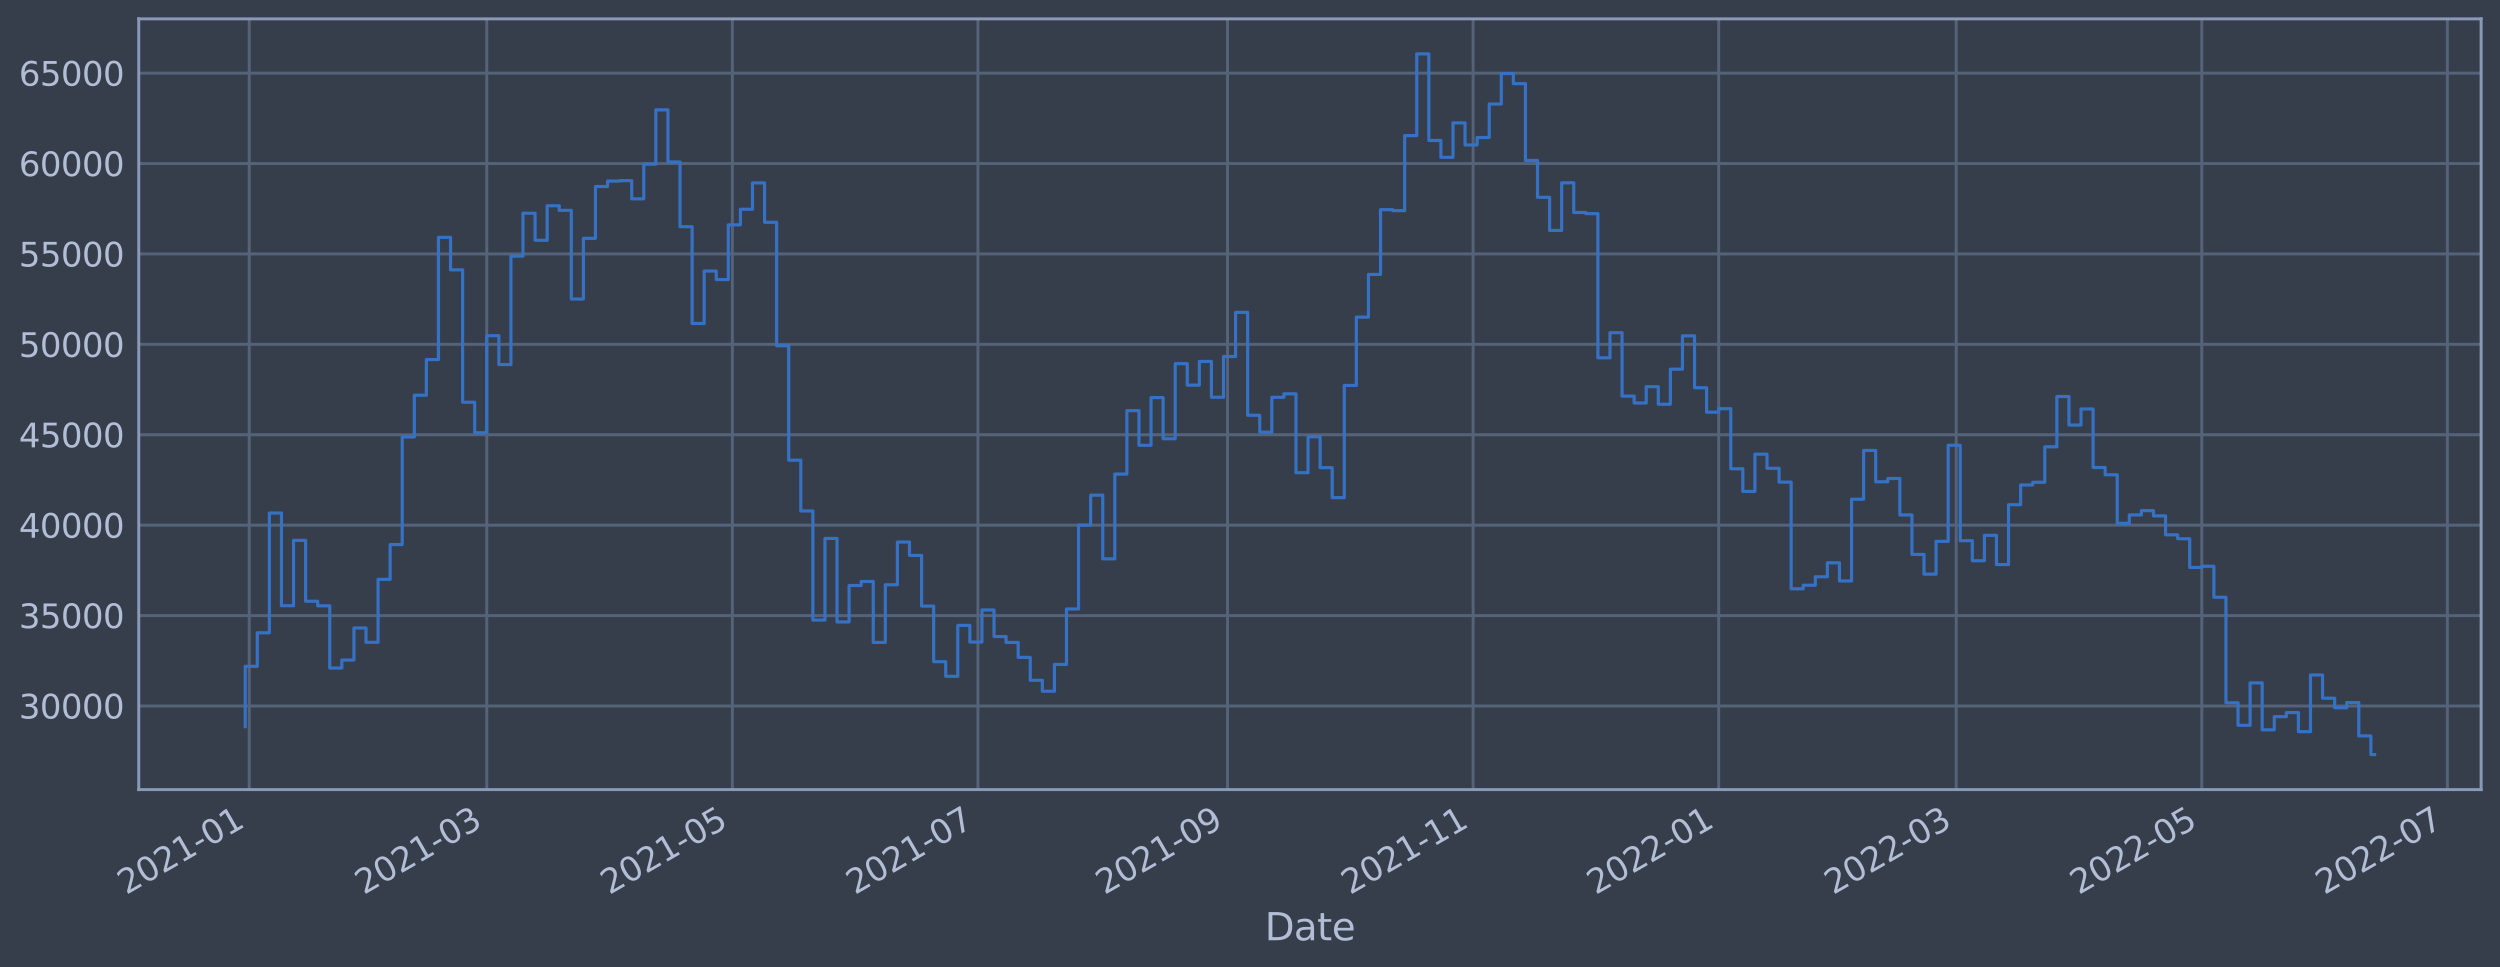 <?xml version="1.0" encoding="utf-8" standalone="no"?>
<!DOCTYPE svg PUBLIC "-//W3C//DTD SVG 1.1//EN"
  "http://www.w3.org/Graphics/SVG/1.1/DTD/svg11.dtd">
<svg xmlns:xlink="http://www.w3.org/1999/xlink" width="952.884pt" height="368.58pt" viewBox="0 0 952.884 368.58" xmlns="http://www.w3.org/2000/svg" version="1.1">
 <defs>
  <style type="text/css">*{stroke-linejoin: round; stroke-linecap: butt}</style>
 </defs>
 <g id="figure_1">
  <g id="patch_1">
   <path d="M 0 368.58 
L 952.884 368.58 
L 952.884 0 
L 0 0 
z
" style="fill: #373e4b"/>
  </g>
  <g id="axes_1">
   <g id="patch_2">
    <path d="M 52.884 300.96 
L 945.684 300.96 
L 945.684 7.2 
L 52.884 7.2 
z
" style="fill: #373e4b"/>
   </g>
   <g id="matplotlib.axis_1">
    <g id="xtick_1">
     <g id="line2d_1">
      <path d="M 95 300.96 
L 95 7.2 
" clip-path="url(#pe6a41179f7)" style="fill: none; stroke: #546379; stroke-width: 1.12; stroke-linecap: square"/>
     </g>
     <g id="line2d_2"/>
     <g id="text_1">
      <!-- 2021-01 -->
      <g style="fill: #b1bed6" transform="translate(48.097 341.175)rotate(-30)scale(0.126 -0.126)">
       <defs>
        <path id="DejaVuSans-32" d="M 1228 531 
L 3431 531 
L 3431 0 
L 469 0 
L 469 531 
Q 828 903 1448 1529 
Q 2069 2156 2228 2338 
Q 2531 2678 2651 2914 
Q 2772 3150 2772 3378 
Q 2772 3750 2511 3984 
Q 2250 4219 1831 4219 
Q 1534 4219 1204 4116 
Q 875 4013 500 3803 
L 500 4441 
Q 881 4594 1212 4672 
Q 1544 4750 1819 4750 
Q 2544 4750 2975 4387 
Q 3406 4025 3406 3419 
Q 3406 3131 3298 2873 
Q 3191 2616 2906 2266 
Q 2828 2175 2409 1742 
Q 1991 1309 1228 531 
z
" transform="scale(0.016)"/>
        <path id="DejaVuSans-30" d="M 2034 4250 
Q 1547 4250 1301 3770 
Q 1056 3291 1056 2328 
Q 1056 1369 1301 889 
Q 1547 409 2034 409 
Q 2525 409 2770 889 
Q 3016 1369 3016 2328 
Q 3016 3291 2770 3770 
Q 2525 4250 2034 4250 
z
M 2034 4750 
Q 2819 4750 3233 4129 
Q 3647 3509 3647 2328 
Q 3647 1150 3233 529 
Q 2819 -91 2034 -91 
Q 1250 -91 836 529 
Q 422 1150 422 2328 
Q 422 3509 836 4129 
Q 1250 4750 2034 4750 
z
" transform="scale(0.016)"/>
        <path id="DejaVuSans-31" d="M 794 531 
L 1825 531 
L 1825 4091 
L 703 3866 
L 703 4441 
L 1819 4666 
L 2450 4666 
L 2450 531 
L 3481 531 
L 3481 0 
L 794 0 
L 794 531 
z
" transform="scale(0.016)"/>
        <path id="DejaVuSans-2d" d="M 313 2009 
L 1997 2009 
L 1997 1497 
L 313 1497 
L 313 2009 
z
" transform="scale(0.016)"/>
       </defs>
       <use xlink:href="#DejaVuSans-32"/>
       <use xlink:href="#DejaVuSans-30" x="63.623"/>
       <use xlink:href="#DejaVuSans-32" x="127.246"/>
       <use xlink:href="#DejaVuSans-31" x="190.869"/>
       <use xlink:href="#DejaVuSans-2d" x="254.492"/>
       <use xlink:href="#DejaVuSans-30" x="290.576"/>
       <use xlink:href="#DejaVuSans-31" x="354.199"/>
      </g>
     </g>
    </g>
    <g id="xtick_2">
     <g id="line2d_3">
      <path d="M 185.534 300.96 
L 185.534 7.2 
" clip-path="url(#pe6a41179f7)" style="fill: none; stroke: #546379; stroke-width: 1.12; stroke-linecap: square"/>
     </g>
     <g id="line2d_4"/>
     <g id="text_2">
      <!-- 2021-03 -->
      <g style="fill: #b1bed6" transform="translate(138.631 341.175)rotate(-30)scale(0.126 -0.126)">
       <defs>
        <path id="DejaVuSans-33" d="M 2597 2516 
Q 3050 2419 3304 2112 
Q 3559 1806 3559 1356 
Q 3559 666 3084 287 
Q 2609 -91 1734 -91 
Q 1441 -91 1130 -33 
Q 819 25 488 141 
L 488 750 
Q 750 597 1062 519 
Q 1375 441 1716 441 
Q 2309 441 2620 675 
Q 2931 909 2931 1356 
Q 2931 1769 2642 2001 
Q 2353 2234 1838 2234 
L 1294 2234 
L 1294 2753 
L 1863 2753 
Q 2328 2753 2575 2939 
Q 2822 3125 2822 3475 
Q 2822 3834 2567 4026 
Q 2313 4219 1838 4219 
Q 1578 4219 1281 4162 
Q 984 4106 628 3988 
L 628 4550 
Q 988 4650 1302 4700 
Q 1616 4750 1894 4750 
Q 2613 4750 3031 4423 
Q 3450 4097 3450 3541 
Q 3450 3153 3228 2886 
Q 3006 2619 2597 2516 
z
" transform="scale(0.016)"/>
       </defs>
       <use xlink:href="#DejaVuSans-32"/>
       <use xlink:href="#DejaVuSans-30" x="63.623"/>
       <use xlink:href="#DejaVuSans-32" x="127.246"/>
       <use xlink:href="#DejaVuSans-31" x="190.869"/>
       <use xlink:href="#DejaVuSans-2d" x="254.492"/>
       <use xlink:href="#DejaVuSans-30" x="290.576"/>
       <use xlink:href="#DejaVuSans-33" x="354.199"/>
      </g>
     </g>
    </g>
    <g id="xtick_3">
     <g id="line2d_5">
      <path d="M 279.137 300.96 
L 279.137 7.2 
" clip-path="url(#pe6a41179f7)" style="fill: none; stroke: #546379; stroke-width: 1.12; stroke-linecap: square"/>
     </g>
     <g id="line2d_6"/>
     <g id="text_3">
      <!-- 2021-05 -->
      <g style="fill: #b1bed6" transform="translate(232.234 341.175)rotate(-30)scale(0.126 -0.126)">
       <defs>
        <path id="DejaVuSans-35" d="M 691 4666 
L 3169 4666 
L 3169 4134 
L 1269 4134 
L 1269 2991 
Q 1406 3038 1543 3061 
Q 1681 3084 1819 3084 
Q 2600 3084 3056 2656 
Q 3513 2228 3513 1497 
Q 3513 744 3044 326 
Q 2575 -91 1722 -91 
Q 1428 -91 1123 -41 
Q 819 9 494 109 
L 494 744 
Q 775 591 1075 516 
Q 1375 441 1709 441 
Q 2250 441 2565 725 
Q 2881 1009 2881 1497 
Q 2881 1984 2565 2268 
Q 2250 2553 1709 2553 
Q 1456 2553 1204 2497 
Q 953 2441 691 2322 
L 691 4666 
z
" transform="scale(0.016)"/>
       </defs>
       <use xlink:href="#DejaVuSans-32"/>
       <use xlink:href="#DejaVuSans-30" x="63.623"/>
       <use xlink:href="#DejaVuSans-32" x="127.246"/>
       <use xlink:href="#DejaVuSans-31" x="190.869"/>
       <use xlink:href="#DejaVuSans-2d" x="254.492"/>
       <use xlink:href="#DejaVuSans-30" x="290.576"/>
       <use xlink:href="#DejaVuSans-35" x="354.199"/>
      </g>
     </g>
    </g>
    <g id="xtick_4">
     <g id="line2d_7">
      <path d="M 372.74 300.96 
L 372.74 7.2 
" clip-path="url(#pe6a41179f7)" style="fill: none; stroke: #546379; stroke-width: 1.12; stroke-linecap: square"/>
     </g>
     <g id="line2d_8"/>
     <g id="text_4">
      <!-- 2021-07 -->
      <g style="fill: #b1bed6" transform="translate(325.836 341.175)rotate(-30)scale(0.126 -0.126)">
       <defs>
        <path id="DejaVuSans-37" d="M 525 4666 
L 3525 4666 
L 3525 4397 
L 1831 0 
L 1172 0 
L 2766 4134 
L 525 4134 
L 525 4666 
z
" transform="scale(0.016)"/>
       </defs>
       <use xlink:href="#DejaVuSans-32"/>
       <use xlink:href="#DejaVuSans-30" x="63.623"/>
       <use xlink:href="#DejaVuSans-32" x="127.246"/>
       <use xlink:href="#DejaVuSans-31" x="190.869"/>
       <use xlink:href="#DejaVuSans-2d" x="254.492"/>
       <use xlink:href="#DejaVuSans-30" x="290.576"/>
       <use xlink:href="#DejaVuSans-37" x="354.199"/>
      </g>
     </g>
    </g>
    <g id="xtick_5">
     <g id="line2d_9">
      <path d="M 467.877 300.96 
L 467.877 7.2 
" clip-path="url(#pe6a41179f7)" style="fill: none; stroke: #546379; stroke-width: 1.12; stroke-linecap: square"/>
     </g>
     <g id="line2d_10"/>
     <g id="text_5">
      <!-- 2021-09 -->
      <g style="fill: #b1bed6" transform="translate(420.974 341.175)rotate(-30)scale(0.126 -0.126)">
       <defs>
        <path id="DejaVuSans-39" d="M 703 97 
L 703 672 
Q 941 559 1184 500 
Q 1428 441 1663 441 
Q 2288 441 2617 861 
Q 2947 1281 2994 2138 
Q 2813 1869 2534 1725 
Q 2256 1581 1919 1581 
Q 1219 1581 811 2004 
Q 403 2428 403 3163 
Q 403 3881 828 4315 
Q 1253 4750 1959 4750 
Q 2769 4750 3195 4129 
Q 3622 3509 3622 2328 
Q 3622 1225 3098 567 
Q 2575 -91 1691 -91 
Q 1453 -91 1209 -44 
Q 966 3 703 97 
z
M 1959 2075 
Q 2384 2075 2632 2365 
Q 2881 2656 2881 3163 
Q 2881 3666 2632 3958 
Q 2384 4250 1959 4250 
Q 1534 4250 1286 3958 
Q 1038 3666 1038 3163 
Q 1038 2656 1286 2365 
Q 1534 2075 1959 2075 
z
" transform="scale(0.016)"/>
       </defs>
       <use xlink:href="#DejaVuSans-32"/>
       <use xlink:href="#DejaVuSans-30" x="63.623"/>
       <use xlink:href="#DejaVuSans-32" x="127.246"/>
       <use xlink:href="#DejaVuSans-31" x="190.869"/>
       <use xlink:href="#DejaVuSans-2d" x="254.492"/>
       <use xlink:href="#DejaVuSans-30" x="290.576"/>
       <use xlink:href="#DejaVuSans-39" x="354.199"/>
      </g>
     </g>
    </g>
    <g id="xtick_6">
     <g id="line2d_11">
      <path d="M 561.48 300.96 
L 561.48 7.2 
" clip-path="url(#pe6a41179f7)" style="fill: none; stroke: #546379; stroke-width: 1.12; stroke-linecap: square"/>
     </g>
     <g id="line2d_12"/>
     <g id="text_6">
      <!-- 2021-11 -->
      <g style="fill: #b1bed6" transform="translate(514.577 341.175)rotate(-30)scale(0.126 -0.126)">
       <use xlink:href="#DejaVuSans-32"/>
       <use xlink:href="#DejaVuSans-30" x="63.623"/>
       <use xlink:href="#DejaVuSans-32" x="127.246"/>
       <use xlink:href="#DejaVuSans-31" x="190.869"/>
       <use xlink:href="#DejaVuSans-2d" x="254.492"/>
       <use xlink:href="#DejaVuSans-31" x="290.576"/>
       <use xlink:href="#DejaVuSans-31" x="354.199"/>
      </g>
     </g>
    </g>
    <g id="xtick_7">
     <g id="line2d_13">
      <path d="M 655.083 300.96 
L 655.083 7.2 
" clip-path="url(#pe6a41179f7)" style="fill: none; stroke: #546379; stroke-width: 1.12; stroke-linecap: square"/>
     </g>
     <g id="line2d_14"/>
     <g id="text_7">
      <!-- 2022-01 -->
      <g style="fill: #b1bed6" transform="translate(608.18 341.175)rotate(-30)scale(0.126 -0.126)">
       <use xlink:href="#DejaVuSans-32"/>
       <use xlink:href="#DejaVuSans-30" x="63.623"/>
       <use xlink:href="#DejaVuSans-32" x="127.246"/>
       <use xlink:href="#DejaVuSans-32" x="190.869"/>
       <use xlink:href="#DejaVuSans-2d" x="254.492"/>
       <use xlink:href="#DejaVuSans-30" x="290.576"/>
       <use xlink:href="#DejaVuSans-31" x="354.199"/>
      </g>
     </g>
    </g>
    <g id="xtick_8">
     <g id="line2d_15">
      <path d="M 745.617 300.96 
L 745.617 7.2 
" clip-path="url(#pe6a41179f7)" style="fill: none; stroke: #546379; stroke-width: 1.12; stroke-linecap: square"/>
     </g>
     <g id="line2d_16"/>
     <g id="text_8">
      <!-- 2022-03 -->
      <g style="fill: #b1bed6" transform="translate(698.714 341.175)rotate(-30)scale(0.126 -0.126)">
       <use xlink:href="#DejaVuSans-32"/>
       <use xlink:href="#DejaVuSans-30" x="63.623"/>
       <use xlink:href="#DejaVuSans-32" x="127.246"/>
       <use xlink:href="#DejaVuSans-32" x="190.869"/>
       <use xlink:href="#DejaVuSans-2d" x="254.492"/>
       <use xlink:href="#DejaVuSans-30" x="290.576"/>
       <use xlink:href="#DejaVuSans-33" x="354.199"/>
      </g>
     </g>
    </g>
    <g id="xtick_9">
     <g id="line2d_17">
      <path d="M 839.22 300.96 
L 839.22 7.2 
" clip-path="url(#pe6a41179f7)" style="fill: none; stroke: #546379; stroke-width: 1.12; stroke-linecap: square"/>
     </g>
     <g id="line2d_18"/>
     <g id="text_9">
      <!-- 2022-05 -->
      <g style="fill: #b1bed6" transform="translate(792.316 341.175)rotate(-30)scale(0.126 -0.126)">
       <use xlink:href="#DejaVuSans-32"/>
       <use xlink:href="#DejaVuSans-30" x="63.623"/>
       <use xlink:href="#DejaVuSans-32" x="127.246"/>
       <use xlink:href="#DejaVuSans-32" x="190.869"/>
       <use xlink:href="#DejaVuSans-2d" x="254.492"/>
       <use xlink:href="#DejaVuSans-30" x="290.576"/>
       <use xlink:href="#DejaVuSans-35" x="354.199"/>
      </g>
     </g>
    </g>
    <g id="xtick_10">
     <g id="line2d_19">
      <path d="M 932.823 300.96 
L 932.823 7.2 
" clip-path="url(#pe6a41179f7)" style="fill: none; stroke: #546379; stroke-width: 1.12; stroke-linecap: square"/>
     </g>
     <g id="line2d_20"/>
     <g id="text_10">
      <!-- 2022-07 -->
      <g style="fill: #b1bed6" transform="translate(885.919 341.175)rotate(-30)scale(0.126 -0.126)">
       <use xlink:href="#DejaVuSans-32"/>
       <use xlink:href="#DejaVuSans-30" x="63.623"/>
       <use xlink:href="#DejaVuSans-32" x="127.246"/>
       <use xlink:href="#DejaVuSans-32" x="190.869"/>
       <use xlink:href="#DejaVuSans-2d" x="254.492"/>
       <use xlink:href="#DejaVuSans-30" x="290.576"/>
       <use xlink:href="#DejaVuSans-37" x="354.199"/>
      </g>
     </g>
    </g>
    <g id="text_11">
     <!-- Date -->
     <g style="fill: #b1bed6" transform="translate(482.075 358.386)scale(0.144 -0.144)">
      <defs>
       <path id="DejaVuSans-44" d="M 1259 4147 
L 1259 519 
L 2022 519 
Q 2988 519 3436 956 
Q 3884 1394 3884 2338 
Q 3884 3275 3436 3711 
Q 2988 4147 2022 4147 
L 1259 4147 
z
M 628 4666 
L 1925 4666 
Q 3281 4666 3915 4102 
Q 4550 3538 4550 2338 
Q 4550 1131 3912 565 
Q 3275 0 1925 0 
L 628 0 
L 628 4666 
z
" transform="scale(0.016)"/>
       <path id="DejaVuSans-61" d="M 2194 1759 
Q 1497 1759 1228 1600 
Q 959 1441 959 1056 
Q 959 750 1161 570 
Q 1363 391 1709 391 
Q 2188 391 2477 730 
Q 2766 1069 2766 1631 
L 2766 1759 
L 2194 1759 
z
M 3341 1997 
L 3341 0 
L 2766 0 
L 2766 531 
Q 2569 213 2275 61 
Q 1981 -91 1556 -91 
Q 1019 -91 701 211 
Q 384 513 384 1019 
Q 384 1609 779 1909 
Q 1175 2209 1959 2209 
L 2766 2209 
L 2766 2266 
Q 2766 2663 2505 2880 
Q 2244 3097 1772 3097 
Q 1472 3097 1187 3025 
Q 903 2953 641 2809 
L 641 3341 
Q 956 3463 1253 3523 
Q 1550 3584 1831 3584 
Q 2591 3584 2966 3190 
Q 3341 2797 3341 1997 
z
" transform="scale(0.016)"/>
       <path id="DejaVuSans-74" d="M 1172 4494 
L 1172 3500 
L 2356 3500 
L 2356 3053 
L 1172 3053 
L 1172 1153 
Q 1172 725 1289 603 
Q 1406 481 1766 481 
L 2356 481 
L 2356 0 
L 1766 0 
Q 1100 0 847 248 
Q 594 497 594 1153 
L 594 3053 
L 172 3053 
L 172 3500 
L 594 3500 
L 594 4494 
L 1172 4494 
z
" transform="scale(0.016)"/>
       <path id="DejaVuSans-65" d="M 3597 1894 
L 3597 1613 
L 953 1613 
Q 991 1019 1311 708 
Q 1631 397 2203 397 
Q 2534 397 2845 478 
Q 3156 559 3463 722 
L 3463 178 
Q 3153 47 2828 -22 
Q 2503 -91 2169 -91 
Q 1331 -91 842 396 
Q 353 884 353 1716 
Q 353 2575 817 3079 
Q 1281 3584 2069 3584 
Q 2775 3584 3186 3129 
Q 3597 2675 3597 1894 
z
M 3022 2063 
Q 3016 2534 2758 2815 
Q 2500 3097 2075 3097 
Q 1594 3097 1305 2825 
Q 1016 2553 972 2059 
L 3022 2063 
z
" transform="scale(0.016)"/>
      </defs>
      <use xlink:href="#DejaVuSans-44"/>
      <use xlink:href="#DejaVuSans-61" x="77.002"/>
      <use xlink:href="#DejaVuSans-74" x="138.281"/>
      <use xlink:href="#DejaVuSans-65" x="177.49"/>
     </g>
    </g>
   </g>
   <g id="matplotlib.axis_2">
    <g id="ytick_1">
     <g id="line2d_21">
      <path d="M 52.884 269.084 
L 945.684 269.084 
" clip-path="url(#pe6a41179f7)" style="fill: none; stroke: #546379; stroke-width: 1.12; stroke-linecap: square"/>
     </g>
     <g id="line2d_22"/>
     <g id="text_12">
      <!-- 30000 -->
      <g style="fill: #b1bed6" transform="translate(7.2 273.871)scale(0.126 -0.126)">
       <use xlink:href="#DejaVuSans-33"/>
       <use xlink:href="#DejaVuSans-30" x="63.623"/>
       <use xlink:href="#DejaVuSans-30" x="127.246"/>
       <use xlink:href="#DejaVuSans-30" x="190.869"/>
       <use xlink:href="#DejaVuSans-30" x="254.492"/>
      </g>
     </g>
    </g>
    <g id="ytick_2">
     <g id="line2d_23">
      <path d="M 52.884 234.627 
L 945.684 234.627 
" clip-path="url(#pe6a41179f7)" style="fill: none; stroke: #546379; stroke-width: 1.12; stroke-linecap: square"/>
     </g>
     <g id="line2d_24"/>
     <g id="text_13">
      <!-- 35000 -->
      <g style="fill: #b1bed6" transform="translate(7.2 239.414)scale(0.126 -0.126)">
       <use xlink:href="#DejaVuSans-33"/>
       <use xlink:href="#DejaVuSans-35" x="63.623"/>
       <use xlink:href="#DejaVuSans-30" x="127.246"/>
       <use xlink:href="#DejaVuSans-30" x="190.869"/>
       <use xlink:href="#DejaVuSans-30" x="254.492"/>
      </g>
     </g>
    </g>
    <g id="ytick_3">
     <g id="line2d_25">
      <path d="M 52.884 200.169 
L 945.684 200.169 
" clip-path="url(#pe6a41179f7)" style="fill: none; stroke: #546379; stroke-width: 1.12; stroke-linecap: square"/>
     </g>
     <g id="line2d_26"/>
     <g id="text_14">
      <!-- 40000 -->
      <g style="fill: #b1bed6" transform="translate(7.2 204.956)scale(0.126 -0.126)">
       <defs>
        <path id="DejaVuSans-34" d="M 2419 4116 
L 825 1625 
L 2419 1625 
L 2419 4116 
z
M 2253 4666 
L 3047 4666 
L 3047 1625 
L 3713 1625 
L 3713 1100 
L 3047 1100 
L 3047 0 
L 2419 0 
L 2419 1100 
L 313 1100 
L 313 1709 
L 2253 4666 
z
" transform="scale(0.016)"/>
       </defs>
       <use xlink:href="#DejaVuSans-34"/>
       <use xlink:href="#DejaVuSans-30" x="63.623"/>
       <use xlink:href="#DejaVuSans-30" x="127.246"/>
       <use xlink:href="#DejaVuSans-30" x="190.869"/>
       <use xlink:href="#DejaVuSans-30" x="254.492"/>
      </g>
     </g>
    </g>
    <g id="ytick_4">
     <g id="line2d_27">
      <path d="M 52.884 165.712 
L 945.684 165.712 
" clip-path="url(#pe6a41179f7)" style="fill: none; stroke: #546379; stroke-width: 1.12; stroke-linecap: square"/>
     </g>
     <g id="line2d_28"/>
     <g id="text_15">
      <!-- 45000 -->
      <g style="fill: #b1bed6" transform="translate(7.2 170.499)scale(0.126 -0.126)">
       <use xlink:href="#DejaVuSans-34"/>
       <use xlink:href="#DejaVuSans-35" x="63.623"/>
       <use xlink:href="#DejaVuSans-30" x="127.246"/>
       <use xlink:href="#DejaVuSans-30" x="190.869"/>
       <use xlink:href="#DejaVuSans-30" x="254.492"/>
      </g>
     </g>
    </g>
    <g id="ytick_5">
     <g id="line2d_29">
      <path d="M 52.884 131.254 
L 945.684 131.254 
" clip-path="url(#pe6a41179f7)" style="fill: none; stroke: #546379; stroke-width: 1.12; stroke-linecap: square"/>
     </g>
     <g id="line2d_30"/>
     <g id="text_16">
      <!-- 50000 -->
      <g style="fill: #b1bed6" transform="translate(7.2 136.041)scale(0.126 -0.126)">
       <use xlink:href="#DejaVuSans-35"/>
       <use xlink:href="#DejaVuSans-30" x="63.623"/>
       <use xlink:href="#DejaVuSans-30" x="127.246"/>
       <use xlink:href="#DejaVuSans-30" x="190.869"/>
       <use xlink:href="#DejaVuSans-30" x="254.492"/>
      </g>
     </g>
    </g>
    <g id="ytick_6">
     <g id="line2d_31">
      <path d="M 52.884 96.797 
L 945.684 96.797 
" clip-path="url(#pe6a41179f7)" style="fill: none; stroke: #546379; stroke-width: 1.12; stroke-linecap: square"/>
     </g>
     <g id="line2d_32"/>
     <g id="text_17">
      <!-- 55000 -->
      <g style="fill: #b1bed6" transform="translate(7.2 101.584)scale(0.126 -0.126)">
       <use xlink:href="#DejaVuSans-35"/>
       <use xlink:href="#DejaVuSans-35" x="63.623"/>
       <use xlink:href="#DejaVuSans-30" x="127.246"/>
       <use xlink:href="#DejaVuSans-30" x="190.869"/>
       <use xlink:href="#DejaVuSans-30" x="254.492"/>
      </g>
     </g>
    </g>
    <g id="ytick_7">
     <g id="line2d_33">
      <path d="M 52.884 62.34 
L 945.684 62.34 
" clip-path="url(#pe6a41179f7)" style="fill: none; stroke: #546379; stroke-width: 1.12; stroke-linecap: square"/>
     </g>
     <g id="line2d_34"/>
     <g id="text_18">
      <!-- 60000 -->
      <g style="fill: #b1bed6" transform="translate(7.2 67.127)scale(0.126 -0.126)">
       <defs>
        <path id="DejaVuSans-36" d="M 2113 2584 
Q 1688 2584 1439 2293 
Q 1191 2003 1191 1497 
Q 1191 994 1439 701 
Q 1688 409 2113 409 
Q 2538 409 2786 701 
Q 3034 994 3034 1497 
Q 3034 2003 2786 2293 
Q 2538 2584 2113 2584 
z
M 3366 4563 
L 3366 3988 
Q 3128 4100 2886 4159 
Q 2644 4219 2406 4219 
Q 1781 4219 1451 3797 
Q 1122 3375 1075 2522 
Q 1259 2794 1537 2939 
Q 1816 3084 2150 3084 
Q 2853 3084 3261 2657 
Q 3669 2231 3669 1497 
Q 3669 778 3244 343 
Q 2819 -91 2113 -91 
Q 1303 -91 875 529 
Q 447 1150 447 2328 
Q 447 3434 972 4092 
Q 1497 4750 2381 4750 
Q 2619 4750 2861 4703 
Q 3103 4656 3366 4563 
z
" transform="scale(0.016)"/>
       </defs>
       <use xlink:href="#DejaVuSans-36"/>
       <use xlink:href="#DejaVuSans-30" x="63.623"/>
       <use xlink:href="#DejaVuSans-30" x="127.246"/>
       <use xlink:href="#DejaVuSans-30" x="190.869"/>
       <use xlink:href="#DejaVuSans-30" x="254.492"/>
      </g>
     </g>
    </g>
    <g id="ytick_8">
     <g id="line2d_35">
      <path d="M 52.884 27.882 
L 945.684 27.882 
" clip-path="url(#pe6a41179f7)" style="fill: none; stroke: #546379; stroke-width: 1.12; stroke-linecap: square"/>
     </g>
     <g id="line2d_36"/>
     <g id="text_19">
      <!-- 65000 -->
      <g style="fill: #b1bed6" transform="translate(7.2 32.669)scale(0.126 -0.126)">
       <use xlink:href="#DejaVuSans-36"/>
       <use xlink:href="#DejaVuSans-35" x="63.623"/>
       <use xlink:href="#DejaVuSans-30" x="127.246"/>
       <use xlink:href="#DejaVuSans-30" x="190.869"/>
       <use xlink:href="#DejaVuSans-30" x="254.492"/>
      </g>
     </g>
    </g>
   </g>
   <g id="line2d_37">
    <path d="M 93.466 276.964 
L 93.466 253.954 
L 98.069 253.954 
L 98.069 241.196 
L 102.672 241.196 
L 102.672 195.55 
L 107.276 195.55 
L 107.276 230.871 
L 111.879 230.871 
L 111.879 205.969 
L 116.483 205.969 
L 116.483 229.162 
L 121.086 229.162 
L 121.086 230.912 
L 125.69 230.912 
L 125.69 254.614 
L 130.293 254.614 
L 130.293 251.567 
L 134.896 251.567 
L 134.896 239.352 
L 139.5 239.352 
L 139.5 244.806 
L 144.103 244.806 
L 144.103 220.829 
L 148.707 220.829 
L 148.707 207.556 
L 153.31 207.556 
L 153.31 166.551 
L 157.913 166.551 
L 157.913 150.653 
L 162.517 150.653 
L 162.517 137.043 
L 167.12 137.043 
L 167.12 90.481 
L 171.724 90.481 
L 171.724 102.838 
L 176.327 102.838 
L 176.327 153.304 
L 180.931 153.304 
L 180.931 164.927 
L 185.534 164.927 
L 185.534 127.962 
L 190.137 127.962 
L 190.137 138.962 
L 194.741 138.962 
L 194.741 97.614 
L 199.344 97.614 
L 199.344 81.269 
L 203.948 81.269 
L 203.948 91.596 
L 208.551 91.596 
L 208.551 78.425 
L 213.155 78.425 
L 213.155 80.181 
L 217.758 80.181 
L 217.758 113.969 
L 222.361 113.969 
L 222.361 90.843 
L 226.965 90.843 
L 226.965 71.091 
L 231.568 71.091 
L 231.568 69.015 
L 236.172 69.015 
L 236.172 68.858 
L 240.775 68.858 
L 240.775 75.788 
L 245.378 75.788 
L 245.378 62.582 
L 249.982 62.582 
L 249.982 41.878 
L 254.585 41.878 
L 254.585 61.739 
L 259.189 61.739 
L 259.189 86.405 
L 263.792 86.405 
L 263.792 123.308 
L 268.396 123.308 
L 268.396 103.298 
L 272.999 103.298 
L 272.999 106.554 
L 277.602 106.554 
L 277.602 85.699 
L 282.206 85.699 
L 282.206 79.753 
L 286.809 79.753 
L 286.809 69.722 
L 291.413 69.722 
L 291.413 84.737 
L 296.016 84.737 
L 296.016 131.788 
L 300.62 131.788 
L 300.62 175.386 
L 305.223 175.386 
L 305.223 194.764 
L 309.826 194.764 
L 309.826 236.318 
L 314.43 236.318 
L 314.43 205.227 
L 319.033 205.227 
L 319.033 237.055 
L 323.637 237.055 
L 323.637 223.169 
L 328.24 223.169 
L 328.24 221.633 
L 332.843 221.633 
L 332.843 244.861 
L 337.447 244.861 
L 337.447 222.88 
L 342.05 222.88 
L 342.05 206.6 
L 346.654 206.6 
L 346.654 211.713 
L 351.257 211.713 
L 351.257 231.014 
L 355.861 231.014 
L 355.861 252.217 
L 360.464 252.217 
L 360.464 257.778 
L 365.067 257.778 
L 365.067 238.371 
L 369.671 238.371 
L 369.671 244.71 
L 374.274 244.71 
L 374.274 232.495 
L 378.878 232.495 
L 378.878 242.627 
L 383.481 242.627 
L 383.481 244.857 
L 388.084 244.857 
L 388.084 250.57 
L 392.688 250.57 
L 392.688 259.29 
L 397.291 259.29 
L 397.291 263.461 
L 401.895 263.461 
L 401.895 253.248 
L 406.498 253.248 
L 406.498 232.11 
L 411.102 232.11 
L 411.102 200.152 
L 415.705 200.152 
L 415.705 188.736 
L 420.308 188.736 
L 420.308 213.001 
L 424.912 213.001 
L 424.912 180.694 
L 429.515 180.694 
L 429.515 156.522 
L 434.119 156.522 
L 434.119 169.724 
L 438.722 169.724 
L 438.722 151.54 
L 443.326 151.54 
L 443.326 167.243 
L 447.929 167.243 
L 447.929 138.614 
L 452.532 138.614 
L 452.532 146.798 
L 457.136 146.798 
L 457.136 137.754 
L 461.739 137.754 
L 461.739 151.414 
L 466.343 151.414 
L 466.343 135.879 
L 470.946 135.879 
L 470.946 119.063 
L 475.549 119.063 
L 475.549 158.28 
L 480.153 158.28 
L 480.153 164.714 
L 484.756 164.714 
L 484.756 151.432 
L 489.36 151.432 
L 489.36 150.112 
L 493.963 150.112 
L 493.963 180.173 
L 498.567 180.173 
L 498.567 166.477 
L 503.17 166.477 
L 503.17 178.236 
L 507.773 178.236 
L 507.773 189.678 
L 512.377 189.678 
L 512.377 146.918 
L 516.98 146.918 
L 516.98 120.877 
L 521.584 120.877 
L 521.584 104.603 
L 526.187 104.603 
L 526.187 79.899 
L 530.791 79.899 
L 530.791 80.273 
L 535.394 80.273 
L 535.394 51.684 
L 539.997 51.684 
L 539.997 20.553 
L 544.601 20.553 
L 544.601 53.537 
L 549.204 53.537 
L 549.204 59.961 
L 553.808 59.961 
L 553.808 46.839 
L 558.411 46.839 
L 558.411 55.245 
L 563.014 55.245 
L 563.014 52.403 
L 567.618 52.403 
L 567.618 39.644 
L 572.221 39.644 
L 572.221 28.043 
L 576.825 28.043 
L 576.825 31.873 
L 581.428 31.873 
L 581.428 61.153 
L 586.032 61.153 
L 586.032 75.206 
L 590.635 75.206 
L 590.635 87.828 
L 595.238 87.828 
L 595.238 69.676 
L 599.842 69.676 
L 599.842 81 
L 604.445 81 
L 604.445 81.431 
L 609.049 81.431 
L 609.049 136.396 
L 613.652 136.396 
L 613.652 126.807 
L 618.256 126.807 
L 618.256 150.982 
L 622.859 150.982 
L 622.859 153.603 
L 627.462 153.603 
L 627.462 147.392 
L 632.066 147.392 
L 632.066 154.07 
L 636.669 154.07 
L 636.669 140.707 
L 641.273 140.707 
L 641.273 128.009 
L 645.876 128.009 
L 645.876 147.785 
L 650.479 147.785 
L 650.479 157.101 
L 655.083 157.101 
L 655.083 155.774 
L 659.686 155.774 
L 659.686 178.663 
L 664.29 178.663 
L 664.29 187.32 
L 668.893 187.32 
L 668.893 173.113 
L 673.497 173.113 
L 673.497 178.485 
L 678.1 178.485 
L 678.1 183.757 
L 682.703 183.757 
L 682.703 224.421 
L 687.307 224.421 
L 687.307 223.057 
L 691.91 223.057 
L 691.91 219.832 
L 696.514 219.832 
L 696.514 214.513 
L 701.117 214.513 
L 701.117 221.445 
L 705.721 221.445 
L 705.721 190.277 
L 710.324 190.277 
L 710.324 171.685 
L 714.927 171.685 
L 714.927 183.621 
L 719.531 183.621 
L 719.531 182.383 
L 724.134 182.383 
L 724.134 196.271 
L 728.738 196.271 
L 728.738 211.317 
L 733.341 211.317 
L 733.341 218.835 
L 737.944 218.835 
L 737.944 206.345 
L 742.548 206.345 
L 742.548 169.717 
L 747.151 169.717 
L 747.151 206.087 
L 751.755 206.087 
L 751.755 213.728 
L 756.358 213.728 
L 756.358 204.043 
L 760.962 204.043 
L 760.962 215.19 
L 765.565 215.19 
L 765.565 192.361 
L 770.168 192.361 
L 770.168 184.854 
L 774.772 184.854 
L 774.772 183.818 
L 779.375 183.818 
L 779.375 170.299 
L 783.979 170.299 
L 783.979 151.13 
L 788.582 151.13 
L 788.582 161.996 
L 793.186 161.996 
L 793.186 155.888 
L 797.789 155.888 
L 797.789 178.184 
L 802.392 178.184 
L 802.392 180.958 
L 806.996 180.958 
L 806.996 199.465 
L 811.599 199.465 
L 811.599 196.267 
L 816.203 196.267 
L 816.203 194.617 
L 820.806 194.617 
L 820.806 196.627 
L 825.409 196.627 
L 825.409 203.852 
L 830.013 203.852 
L 830.013 205.343 
L 834.616 205.343 
L 834.616 216.287 
L 839.22 216.287 
L 839.22 215.832 
L 843.823 215.832 
L 843.823 227.645 
L 848.427 227.645 
L 848.427 267.873 
L 853.03 267.873 
L 853.03 276.45 
L 857.633 276.45 
L 857.633 260.281 
L 862.237 260.281 
L 862.237 278.174 
L 866.84 278.174 
L 866.84 273.151 
L 871.444 273.151 
L 871.444 271.602 
L 876.047 271.602 
L 876.047 278.878 
L 880.651 278.878 
L 880.651 257.261 
L 885.254 257.261 
L 885.254 266.122 
L 889.857 266.122 
L 889.857 269.764 
L 894.461 269.764 
L 894.461 267.78 
L 899.064 267.78 
L 899.064 280.493 
L 903.668 280.493 
L 903.668 287.607 
L 905.102 287.607 
L 905.102 287.607 
" clip-path="url(#pe6a41179f7)" style="fill: none; stroke: #3572c6; stroke-width: 1.2; stroke-linecap: square"/>
   </g>
   <g id="patch_3">
    <path d="M 52.884 300.96 
L 52.884 7.2 
" style="fill: none; stroke: #899ab8; stroke-width: 1.12; stroke-linejoin: miter; stroke-linecap: square"/>
   </g>
   <g id="patch_4">
    <path d="M 945.684 300.96 
L 945.684 7.2 
" style="fill: none; stroke: #899ab8; stroke-width: 1.12; stroke-linejoin: miter; stroke-linecap: square"/>
   </g>
   <g id="patch_5">
    <path d="M 52.884 300.96 
L 945.684 300.96 
" style="fill: none; stroke: #899ab8; stroke-width: 1.12; stroke-linejoin: miter; stroke-linecap: square"/>
   </g>
   <g id="patch_6">
    <path d="M 52.884 7.2 
L 945.684 7.2 
" style="fill: none; stroke: #899ab8; stroke-width: 1.12; stroke-linejoin: miter; stroke-linecap: square"/>
   </g>
  </g>
 </g>
 <defs>
  <clipPath id="pe6a41179f7">
   <rect x="52.884" y="7.2" width="892.8" height="293.76"/>
  </clipPath>
 </defs>
</svg>
